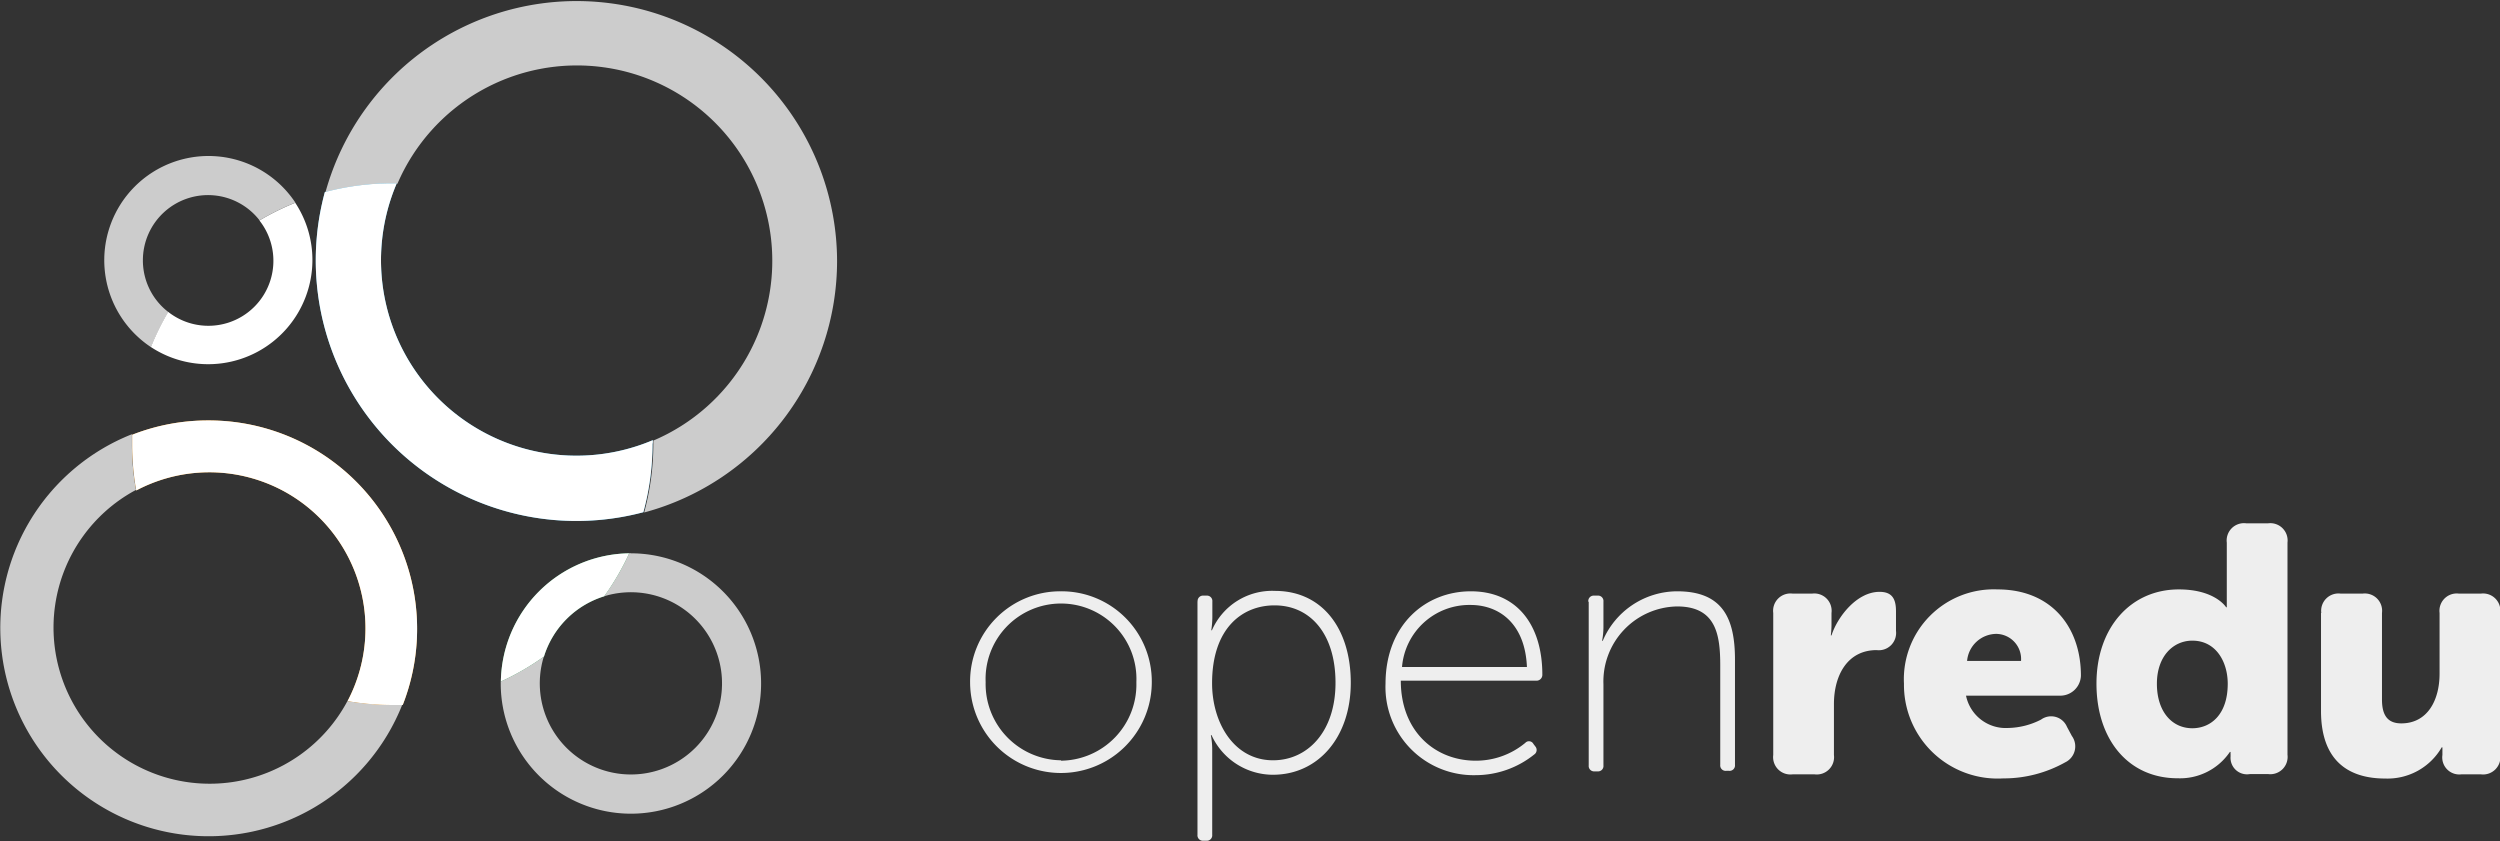 <svg xmlns="http://www.w3.org/2000/svg" xmlns:xlink="http://www.w3.org/1999/xlink" viewBox="0 0 184.93 62.22"><rect x="0" y="0" width="184.93" height="62.22" fill="#333333" stroke="none"/><defs><style>.a,.g,.h{fill:none;}.b{fill:#ccc;}.c{fill:#63c082;}.d{fill:#fff;}.e{fill:#faa93a;}.f{fill:#4dadd6;}.g,.h{stroke-miterlimit:10;stroke-width:20px;}.g{stroke:url(#a);}.h{stroke:url(#b);}.i{fill:#eee;}</style><linearGradient id="a" x1="213.77" y1="-1949.53" x2="213.77" y2="-1949.53" gradientTransform="matrix(1, 0, 0, -1, -101.31, -139.96)" gradientUnits="userSpaceOnUse"><stop offset="0" stop-color="#76c5e6"/><stop offset="1" stop-color="#4dadd6"/></linearGradient><linearGradient id="b" x1="191" y1="-1926.76" x2="191" y2="-1926.76" xlink:href="#a"/></defs><title>openredu-logo-horizontal-pb</title><path class="a" d="M105.07,1821.32a6.74,6.74,0,1,0,4.45-4.45A19.38,19.38,0,0,1,105.07,1821.32Z" transform="translate(-64.83 -1772.76)"/><path class="b" d="M111.51,1813.68h-0.14a19.25,19.25,0,0,1-1.86,3.19,6.74,6.74,0,1,1-4.45,4.45,19.25,19.25,0,0,1-3.19,1.85v0.15a9.63,9.63,0,1,0,9.63-9.63h0Z" transform="translate(-64.83 -1772.76)"/><path class="c" d="M109.52,1816.87a19.25,19.25,0,0,0,1.85-3.18,9.63,9.63,0,0,0-9.49,9.48,19.25,19.25,0,0,0,3.19-1.85A6.76,6.76,0,0,1,109.52,1816.87Z" transform="translate(-64.83 -1772.76)"/><path class="d" d="M109.52,1816.87a19.25,19.25,0,0,0,1.85-3.18,9.63,9.63,0,0,0-9.49,9.48,19.25,19.25,0,0,0,3.19-1.85A6.76,6.76,0,0,1,109.52,1816.87Z" transform="translate(-64.83 -1772.76)"/><path class="a" d="M68.72,1819.28a11.55,11.55,0,0,0,21.81,5.35A19.28,19.28,0,0,1,74.89,1809,11.55,11.55,0,0,0,68.72,1819.28Z" transform="translate(-64.83 -1772.76)"/><path class="b" d="M90.53,1824.62A11.55,11.55,0,1,1,74.89,1809a19.38,19.38,0,0,1-.3-3.4c0-.24,0-0.48,0-0.72a15.41,15.41,0,1,0,20,20l-0.74,0A19.38,19.38,0,0,1,90.53,1824.62Z" transform="translate(-64.83 -1772.76)"/><path class="e" d="M80.25,1803.86a15.37,15.37,0,0,0-5.64,1.06c0,0.24,0,.48,0,0.72a19.38,19.38,0,0,0,.3,3.4,11.55,11.55,0,0,1,15.63,15.58,19.38,19.38,0,0,0,3.34.29c0.25,0,.5,0,0.74,0A15.42,15.42,0,0,0,80.25,1803.86Z" transform="translate(-64.83 -1772.76)"/><path class="d" d="M80.25,1803.86a15.37,15.37,0,0,0-5.64,1.06c0,0.24,0,.48,0,0.72a19.38,19.38,0,0,0,.3,3.4,11.55,11.55,0,0,1,15.63,15.58,19.38,19.38,0,0,0,3.34.29c0.25,0,.5,0,0.74,0A15.42,15.42,0,0,0,80.25,1803.86Z" transform="translate(-64.83 -1772.76)"/><path class="a" d="M113.12,1805.32a14.45,14.45,0,1,0-18.94-19A19.26,19.26,0,0,1,113.12,1805.32Z" transform="translate(-64.83 -1772.76)"/><path class="b" d="M126.75,1792A19.27,19.27,0,0,0,88.9,1787a19.29,19.29,0,0,1,5-.65h0.33a14.45,14.45,0,1,1,18.93,19v0.26a19.29,19.29,0,0,1-.68,5.06A19.27,19.27,0,0,0,126.75,1792Z" transform="translate(-64.83 -1772.76)"/><path class="f" d="M113.12,1805.32a14.46,14.46,0,0,1-18.94-19H93.86a19.29,19.29,0,0,0-5,.65,19.28,19.28,0,0,0,23.56,23.68,19.29,19.29,0,0,0,.68-5.06C113.13,1805.49,113.12,1805.41,113.12,1805.32Z" transform="translate(-64.83 -1772.76)"/><path class="d" d="M113.12,1805.32a14.46,14.46,0,0,1-18.94-19H93.86a19.29,19.29,0,0,0-5,.65,19.28,19.28,0,0,0,23.56,23.68,19.29,19.29,0,0,0,.68-5.06C113.13,1805.49,113.12,1805.41,113.12,1805.32Z" transform="translate(-64.83 -1772.76)"/><path class="g" d="M112.46,1809.57" transform="translate(-64.83 -1772.76)"/><path class="h" d="M89.69,1786.8" transform="translate(-64.83 -1772.76)"/><path class="a" d="M80.21,1787.21a4.82,4.82,0,0,0-2.93,8.63,19.36,19.36,0,0,1,6.75-6.76A4.81,4.81,0,0,0,80.21,1787.21Z" transform="translate(-64.83 -1772.76)"/><path class="b" d="M75.4,1792a4.82,4.82,0,0,1,8.63-2.94,19.19,19.19,0,0,1,2.65-1.31A7.71,7.71,0,1,0,76,1798.44a19.19,19.19,0,0,1,1.28-2.6A4.81,4.81,0,0,1,75.4,1792Z" transform="translate(-64.83 -1772.76)"/><path class="d" d="M87.94,1792a7.67,7.67,0,0,0-1.27-4.24,19.19,19.19,0,0,0-2.65,1.31,4.81,4.81,0,0,1-6.75,6.76,19.19,19.19,0,0,0-1.28,2.6A7.71,7.71,0,0,0,87.94,1792Z" transform="translate(-64.83 -1772.76)"/><path class="i" d="M143.31,1816.5a6.67,6.67,0,0,1,6.72,6.72,6.72,6.72,0,1,1-13.44,0A6.67,6.67,0,0,1,143.31,1816.5Zm0,12.53a5.64,5.64,0,0,0,5.58-5.81,5.58,5.58,0,1,0-11.15,0A5.64,5.64,0,0,0,143.31,1829Z" transform="translate(-64.83 -1772.76)"/><path class="i" d="M153.42,1817.26a0.4,0.4,0,0,1,.44-0.44h0.21a0.4,0.4,0,0,1,.44.44v1.12a6.59,6.59,0,0,1-.08,1h0.05a4.86,4.86,0,0,1,4.67-2.91c3.48,0,5.6,2.78,5.6,6.8s-2.41,6.8-5.76,6.8a5,5,0,0,1-4.54-2.93h-0.05a5.79,5.79,0,0,1,.1,1.14v6.23a0.4,0.4,0,0,1-.44.44h-0.21a0.4,0.4,0,0,1-.44-0.44v-17.28ZM159,1829c2.54,0,4.62-2.1,4.62-5.73s-1.87-5.73-4.51-5.73c-2.39,0-4.62,1.69-4.62,5.76C154.49,1826.21,156.1,1829,159,1829Z" transform="translate(-64.83 -1772.76)"/><path class="i" d="M173.63,1816.5c3.37,0,5.29,2.44,5.29,6.17a0.43,0.43,0,0,1-.47.44h-10c0,3.76,2.54,5.92,5.55,5.92a5.71,5.71,0,0,0,3.66-1.32,0.37,0.37,0,0,1,.6.08l0.16,0.21a0.4,0.4,0,0,1-.1.57,6.92,6.92,0,0,1-4.31,1.53,6.52,6.52,0,0,1-6.69-6.77C167.33,1818.94,170.31,1816.5,173.63,1816.5Zm4.15,5.6c-0.13-3.16-2-4.59-4.18-4.59a5,5,0,0,0-5.06,4.59h9.23Z" transform="translate(-64.83 -1772.76)"/><path class="i" d="M182.32,1817.26a0.4,0.4,0,0,1,.44-0.44H183a0.4,0.4,0,0,1,.44.44v1.84a5.43,5.43,0,0,1-.1,1.06h0.05a6,6,0,0,1,5.5-3.66c3.37,0,4.28,2,4.28,5.06v7.78a0.4,0.4,0,0,1-.44.44h-0.21a0.4,0.4,0,0,1-.44-0.44V1822c0-2.26-.29-4.38-3.19-4.38a5.55,5.55,0,0,0-5.45,5.76v6a0.4,0.4,0,0,1-.44.44h-0.21a0.4,0.4,0,0,1-.44-0.44v-12.09Z" transform="translate(-64.83 -1772.76)"/><path class="i" d="M196,1818.1a1.28,1.28,0,0,1,1.43-1.43h1.45a1.28,1.28,0,0,1,1.43,1.43v0.83a7.08,7.08,0,0,1-.05.83h0.05c0.44-1.37,1.87-3.22,3.55-3.22,0.91,0,1.22.49,1.22,1.43v1.45a1.28,1.28,0,0,1-1.43,1.43c-2.13,0-3.16,1.82-3.16,4v3.76a1.28,1.28,0,0,1-1.43,1.43h-1.63a1.28,1.28,0,0,1-1.43-1.43V1818.1Z" transform="translate(-64.83 -1772.76)"/><path class="i" d="M212.59,1816.36c4,0,6.17,2.8,6.17,6.38a1.53,1.53,0,0,1-1.5,1.48h-7a3,3,0,0,0,3.11,2.39,5.55,5.55,0,0,0,2.44-.62,1.27,1.27,0,0,1,1.92.54l0.36,0.67a1.31,1.31,0,0,1-.49,1.95,9.32,9.32,0,0,1-4.59,1.19,6.93,6.93,0,0,1-7.34-7A6.65,6.65,0,0,1,212.59,1816.36Zm1.74,5.29a1.86,1.86,0,0,0-1.84-2,2.19,2.19,0,0,0-2.15,2h4Z" transform="translate(-64.83 -1772.76)"/><path class="i" d="M226,1816.36c2.7,0,3.5,1.32,3.5,1.32h0.05s0-.26,0-0.6v-4.18a1.28,1.28,0,0,1,1.43-1.43h1.63a1.28,1.28,0,0,1,1.43,1.43v15.69a1.28,1.28,0,0,1-1.43,1.43h-1.35a1.22,1.22,0,0,1-1.43-1.3v-0.16a1.44,1.44,0,0,1,0-.18h-0.05a4.46,4.46,0,0,1-3.87,1.95c-3.63,0-6-2.85-6-7S222.45,1816.36,226,1816.36Zm1,10.27c1.35,0,2.62-1,2.62-3.29,0-1.61-.86-3.19-2.62-3.19-1.4,0-2.62,1.14-2.62,3.19S225.49,1826.63,227,1826.63Z" transform="translate(-64.83 -1772.76)"/><path class="i" d="M236.54,1818.1a1.28,1.28,0,0,1,1.43-1.43h1.63a1.28,1.28,0,0,1,1.43,1.43v6.41c0,1.25.49,1.76,1.43,1.76,1.92,0,2.83-1.69,2.83-3.68v-4.49a1.28,1.28,0,0,1,1.43-1.43h1.63a1.28,1.28,0,0,1,1.43,1.43v10.51a1.28,1.28,0,0,1-1.43,1.43h-1.45a1.26,1.26,0,0,1-1.4-1.43v-0.23c0-.13,0-0.34,0-0.34h-0.05a4.63,4.63,0,0,1-4.18,2.31c-2.65,0-4.75-1.25-4.75-5v-7.24Z" transform="translate(-64.83 -1772.76)"/></svg>